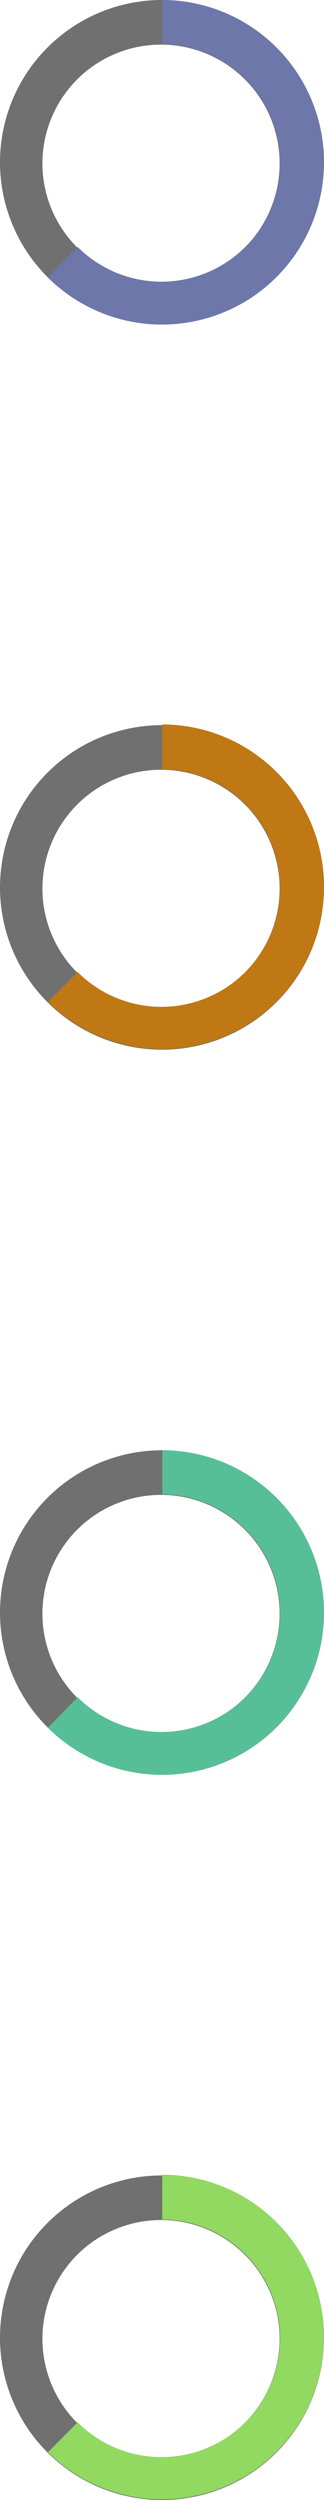 <svg xmlns="http://www.w3.org/2000/svg" width="36.8" height="283.46" viewBox="0 0 36.8 283.46"><defs><style>.f760a6cd-e3b8-45e9-b7d3-d3ab9375e264{fill:#707070;}.\34 c58d1f4-7f2d-487a-97a4-897925016b26{fill:#6d77a9;}.\38 b9e008c-014e-4194-bcfd-ecd763025b1e{fill:#bf7813;}.\30 cafe894-f1c1-452a-abd2-4a1bbe290fff{fill:#56bf97;}.f3b03975-1ae9-43ac-bd84-e74871f25a0d{fill:#91d961;}</style></defs><title>alerts_colors</title><g id="546d7702-b31f-4ffb-abf9-ad0d056841aa" data-name="Layer 2"><g id="e11e8475-a035-474f-b533-84a71c418041" data-name="Layer 1"><path class="f760a6cd-e3b8-45e9-b7d3-d3ab9375e264" d="M18.43,0A18.4,18.4,0,1,0,36.8,18.44,18.4,18.4,0,0,0,18.43,0Zm-.16,32A13.47,13.47,0,1,1,31.76,18.54h0A13.47,13.47,0,0,1,18.27,32Z"/><path class="4c58d1f4-7f2d-487a-97a4-897925016b26" d="M18.43,0V5a13.47,13.47,0,1,1-9.61,23L5.44,31.47A18.4,18.4,0,1,0,18.43,0Z"/><path class="f760a6cd-e3b8-45e9-b7d3-d3ab9375e264" d="M18.43,82.22A18.4,18.4,0,1,0,36.8,100.65,18.4,18.4,0,0,0,18.43,82.22Zm-.16,32a13.47,13.47,0,1,1,13.49-13.45h0A13.47,13.47,0,0,1,18.27,114.21Z"/><path class="8b9e008c-014e-4194-bcfd-ecd763025b1e" d="M18.43,82.22v5a13.47,13.47,0,1,1-9.61,23l-3.37,3.39a18.4,18.4,0,1,0,13-31.47Z"/><path class="f760a6cd-e3b8-45e9-b7d3-d3ab9375e264" d="M18.43,164.44A18.4,18.4,0,1,0,36.8,182.87a18.4,18.4,0,0,0-18.37-18.43Zm-.16,32A13.47,13.47,0,1,1,31.76,183h0A13.47,13.47,0,0,1,18.27,196.42Z"/><path class="0cafe894-f1c1-452a-abd2-4a1bbe290fff" d="M18.43,164.44v5a13.47,13.47,0,1,1-9.61,23L5.44,195.9a18.4,18.4,0,1,0,13-31.47Z"/><path class="f760a6cd-e3b8-45e9-b7d3-d3ab9375e264" d="M18.43,246.66A18.4,18.4,0,1,0,36.8,265.09a18.4,18.4,0,0,0-18.37-18.43Zm-.16,32a13.47,13.47,0,1,1,13.49-13.45h0A13.47,13.47,0,0,1,18.27,278.64Z"/><path class="f3b03975-1ae9-43ac-bd84-e74871f25a0d" d="M18.43,246.66v5a13.47,13.47,0,1,1-9.61,23l-3.37,3.39a18.4,18.4,0,1,0,13-31.47Z"/></g></g></svg>